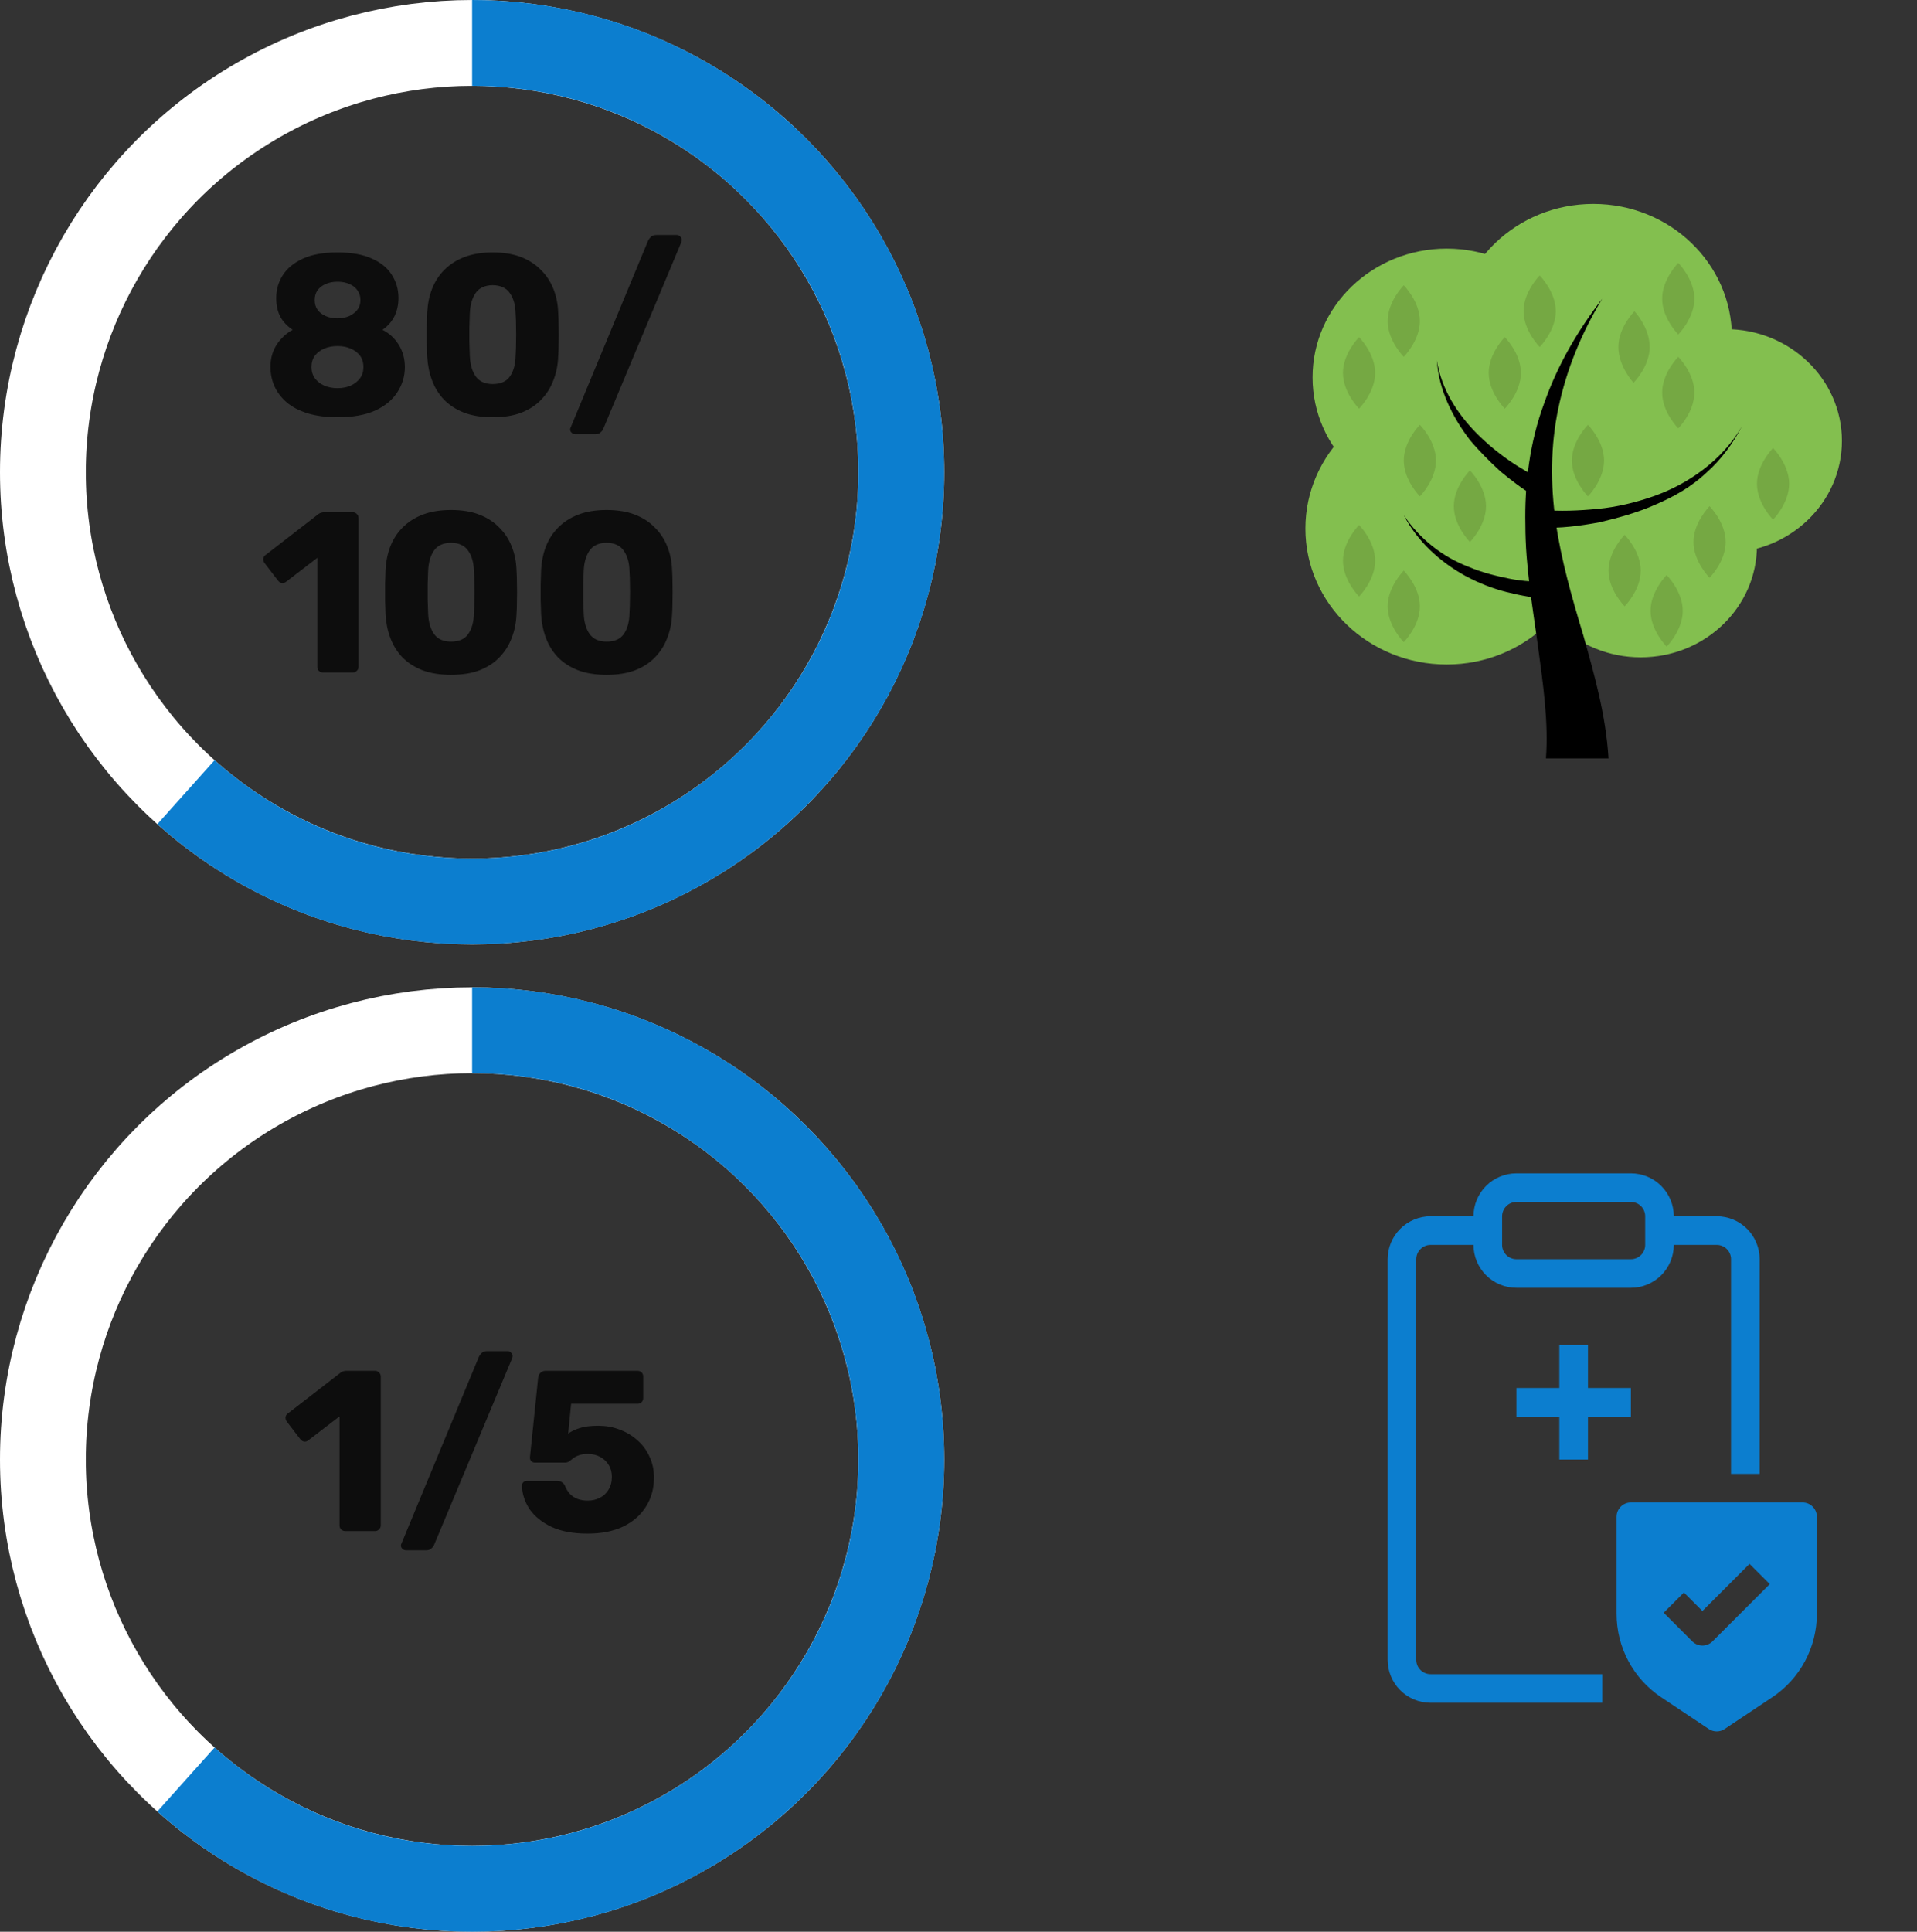 <svg width="134" height="135" viewBox="0 0 134 135" fill="none" xmlns="http://www.w3.org/2000/svg">
<rect x="0" y="0" width="134" height="135" fill="#333333" stroke="none"/>
<circle cx="33" cy="33" r="30" stroke="white" stroke-width="6"/>
<path d="M33 3C49.569 3 63 16.431 63 33C63 49.569 49.569 63 33 63C25.317 63 18.308 60.111 13 55.361" stroke="#0C7ECF" stroke-width="6"/>
<path d="M23.596 29.16C22.806 29.16 22.113 29.069 21.515 28.888C20.929 28.707 20.444 28.456 20.059 28.136C19.675 27.805 19.387 27.432 19.195 27.016C19.003 26.589 18.907 26.131 18.907 25.64C18.907 25.053 19.052 24.536 19.34 24.088C19.638 23.64 20.012 23.293 20.459 23.048C20.086 22.803 19.798 22.499 19.596 22.136C19.404 21.763 19.308 21.331 19.308 20.84C19.308 20.243 19.462 19.704 19.771 19.224C20.081 18.744 20.55 18.36 21.18 18.072C21.809 17.784 22.614 17.64 23.596 17.64C24.566 17.64 25.366 17.784 25.995 18.072C26.625 18.349 27.089 18.728 27.387 19.208C27.697 19.688 27.852 20.227 27.852 20.824C27.852 21.304 27.756 21.736 27.564 22.12C27.372 22.493 27.094 22.803 26.732 23.048C27.201 23.283 27.579 23.629 27.867 24.088C28.155 24.547 28.299 25.069 28.299 25.656C28.299 26.296 28.123 26.883 27.771 27.416C27.43 27.949 26.913 28.376 26.22 28.696C25.526 29.005 24.651 29.16 23.596 29.16ZM23.596 27.128C23.937 27.128 24.241 27.069 24.508 26.952C24.785 26.824 25.003 26.653 25.163 26.44C25.323 26.216 25.404 25.955 25.404 25.656C25.404 25.336 25.323 25.069 25.163 24.856C25.003 24.643 24.785 24.477 24.508 24.36C24.241 24.243 23.937 24.184 23.596 24.184C23.254 24.184 22.945 24.243 22.668 24.36C22.39 24.477 22.172 24.643 22.012 24.856C21.852 25.069 21.771 25.336 21.771 25.656C21.771 25.955 21.852 26.216 22.012 26.44C22.172 26.653 22.39 26.824 22.668 26.952C22.945 27.069 23.254 27.128 23.596 27.128ZM23.596 22.248C23.894 22.248 24.166 22.195 24.412 22.088C24.657 21.971 24.849 21.821 24.988 21.64C25.126 21.448 25.195 21.224 25.195 20.968C25.195 20.712 25.126 20.488 24.988 20.296C24.86 20.104 24.673 19.955 24.427 19.848C24.182 19.741 23.905 19.688 23.596 19.688C23.286 19.688 23.009 19.741 22.764 19.848C22.518 19.955 22.326 20.104 22.188 20.296C22.059 20.488 21.995 20.712 21.995 20.968C21.995 21.224 22.059 21.448 22.188 21.64C22.326 21.832 22.518 21.981 22.764 22.088C23.009 22.195 23.286 22.248 23.596 22.248ZM34.44 29.16C33.672 29.16 33.005 29.053 32.44 28.84C31.874 28.616 31.405 28.312 31.032 27.928C30.669 27.544 30.392 27.096 30.2 26.584C30.008 26.072 29.896 25.523 29.864 24.936C29.853 24.648 29.842 24.323 29.832 23.96C29.832 23.587 29.832 23.213 29.832 22.84C29.842 22.456 29.853 22.115 29.864 21.816C29.896 21.229 30.008 20.685 30.2 20.184C30.402 19.672 30.69 19.229 31.064 18.856C31.448 18.472 31.917 18.173 32.472 17.96C33.037 17.747 33.693 17.64 34.44 17.64C35.197 17.64 35.853 17.747 36.408 17.96C36.962 18.173 37.426 18.472 37.8 18.856C38.184 19.229 38.477 19.672 38.68 20.184C38.882 20.685 38.994 21.229 39.016 21.816C39.037 22.115 39.048 22.456 39.048 22.84C39.058 23.213 39.058 23.587 39.048 23.96C39.048 24.323 39.037 24.648 39.016 24.936C38.994 25.523 38.882 26.072 38.68 26.584C38.488 27.096 38.205 27.544 37.832 27.928C37.469 28.312 37.005 28.616 36.44 28.84C35.885 29.053 35.218 29.16 34.44 29.16ZM34.44 26.84C34.994 26.84 35.394 26.664 35.64 26.312C35.896 25.949 36.029 25.464 36.04 24.856C36.061 24.547 36.072 24.221 36.072 23.88C36.082 23.539 36.082 23.197 36.072 22.856C36.072 22.515 36.061 22.2 36.04 21.912C36.029 21.325 35.896 20.851 35.64 20.488C35.394 20.125 34.994 19.939 34.44 19.928C33.885 19.939 33.485 20.125 33.24 20.488C32.994 20.851 32.861 21.325 32.84 21.912C32.829 22.2 32.818 22.515 32.808 22.856C32.808 23.197 32.808 23.539 32.808 23.88C32.818 24.221 32.829 24.547 32.84 24.856C32.861 25.464 33 25.949 33.256 26.312C33.512 26.664 33.906 26.84 34.44 26.84ZM40.204 30.344C40.108 30.344 40.023 30.307 39.948 30.232C39.884 30.168 39.852 30.093 39.852 30.008C39.852 29.955 39.868 29.901 39.9 29.848L45.308 16.808C45.351 16.723 45.415 16.637 45.5 16.552C45.586 16.467 45.714 16.424 45.884 16.424H47.324C47.41 16.424 47.484 16.461 47.548 16.536C47.623 16.6 47.66 16.675 47.66 16.76C47.66 16.803 47.65 16.856 47.628 16.92L42.172 29.96C42.151 30.035 42.092 30.115 41.996 30.2C41.911 30.296 41.783 30.344 41.612 30.344H40.204ZM22.58 47C22.474 47 22.378 46.963 22.292 46.888C22.218 46.813 22.18 46.717 22.18 46.6V38.984L19.988 40.664C19.892 40.739 19.791 40.765 19.684 40.744C19.588 40.723 19.503 40.664 19.428 40.568L18.484 39.336C18.42 39.24 18.394 39.139 18.404 39.032C18.426 38.915 18.49 38.824 18.596 38.76L22.276 35.912C22.34 35.869 22.399 35.843 22.452 35.832C22.516 35.811 22.586 35.8 22.66 35.8H24.66C24.767 35.8 24.858 35.837 24.932 35.912C25.018 35.987 25.06 36.083 25.06 36.2V46.6C25.06 46.717 25.018 46.813 24.932 46.888C24.858 46.963 24.767 47 24.66 47H22.58ZM31.526 47.16C30.758 47.16 30.091 47.053 29.526 46.84C28.96 46.616 28.491 46.312 28.118 45.928C27.755 45.544 27.478 45.096 27.286 44.584C27.094 44.072 26.982 43.523 26.95 42.936C26.939 42.648 26.928 42.323 26.918 41.96C26.918 41.587 26.918 41.213 26.918 40.84C26.928 40.456 26.939 40.115 26.95 39.816C26.982 39.229 27.094 38.685 27.286 38.184C27.488 37.672 27.776 37.229 28.15 36.856C28.534 36.472 29.003 36.173 29.558 35.96C30.123 35.747 30.779 35.64 31.526 35.64C32.283 35.64 32.939 35.747 33.494 35.96C34.048 36.173 34.512 36.472 34.886 36.856C35.27 37.229 35.563 37.672 35.766 38.184C35.968 38.685 36.08 39.229 36.102 39.816C36.123 40.115 36.134 40.456 36.134 40.84C36.144 41.213 36.144 41.587 36.134 41.96C36.134 42.323 36.123 42.648 36.102 42.936C36.08 43.523 35.968 44.072 35.766 44.584C35.574 45.096 35.291 45.544 34.918 45.928C34.555 46.312 34.091 46.616 33.526 46.84C32.971 47.053 32.304 47.16 31.526 47.16ZM31.526 44.84C32.08 44.84 32.48 44.664 32.726 44.312C32.982 43.949 33.115 43.464 33.126 42.856C33.147 42.547 33.158 42.221 33.158 41.88C33.168 41.539 33.168 41.197 33.158 40.856C33.158 40.515 33.147 40.2 33.126 39.912C33.115 39.325 32.982 38.851 32.726 38.488C32.48 38.125 32.08 37.939 31.526 37.928C30.971 37.939 30.571 38.125 30.326 38.488C30.08 38.851 29.947 39.325 29.926 39.912C29.915 40.2 29.904 40.515 29.894 40.856C29.894 41.197 29.894 41.539 29.894 41.88C29.904 42.221 29.915 42.547 29.926 42.856C29.947 43.464 30.086 43.949 30.342 44.312C30.598 44.664 30.992 44.84 31.526 44.84ZM42.401 47.16C41.633 47.16 40.966 47.053 40.401 46.84C39.835 46.616 39.366 46.312 38.993 45.928C38.63 45.544 38.353 45.096 38.161 44.584C37.969 44.072 37.857 43.523 37.825 42.936C37.814 42.648 37.803 42.323 37.793 41.96C37.793 41.587 37.793 41.213 37.793 40.84C37.803 40.456 37.814 40.115 37.825 39.816C37.857 39.229 37.969 38.685 38.161 38.184C38.363 37.672 38.651 37.229 39.025 36.856C39.409 36.472 39.878 36.173 40.433 35.96C40.998 35.747 41.654 35.64 42.401 35.64C43.158 35.64 43.814 35.747 44.369 35.96C44.923 36.173 45.387 36.472 45.761 36.856C46.145 37.229 46.438 37.672 46.641 38.184C46.843 38.685 46.955 39.229 46.977 39.816C46.998 40.115 47.009 40.456 47.009 40.84C47.019 41.213 47.019 41.587 47.009 41.96C47.009 42.323 46.998 42.648 46.977 42.936C46.955 43.523 46.843 44.072 46.641 44.584C46.449 45.096 46.166 45.544 45.793 45.928C45.43 46.312 44.966 46.616 44.401 46.84C43.846 47.053 43.179 47.16 42.401 47.16ZM42.401 44.84C42.955 44.84 43.355 44.664 43.601 44.312C43.857 43.949 43.99 43.464 44.001 42.856C44.022 42.547 44.033 42.221 44.033 41.88C44.043 41.539 44.043 41.197 44.033 40.856C44.033 40.515 44.022 40.2 44.001 39.912C43.99 39.325 43.857 38.851 43.601 38.488C43.355 38.125 42.955 37.939 42.401 37.928C41.846 37.939 41.446 38.125 41.201 38.488C40.955 38.851 40.822 39.325 40.801 39.912C40.79 40.2 40.779 40.515 40.769 40.856C40.769 41.197 40.769 41.539 40.769 41.88C40.779 42.221 40.79 42.547 40.801 42.856C40.822 43.464 40.961 43.949 41.217 44.312C41.473 44.664 41.867 44.84 42.401 44.84Z" fill="black" fill-opacity="0.75"/>
<circle cx="33" cy="102" r="30" stroke="white" stroke-width="6"/>
<path d="M33 72C49.569 72 63 85.431 63 102C63 118.569 49.569 132 33 132C25.317 132 18.308 129.111 13 124.361" stroke="#0C7ECF" stroke-width="6"/>
<path d="M24.135 107C24.029 107 23.933 106.963 23.847 106.888C23.773 106.813 23.735 106.717 23.735 106.6V98.984L21.543 100.664C21.447 100.739 21.346 100.765 21.239 100.744C21.143 100.723 21.058 100.664 20.983 100.568L20.039 99.336C19.975 99.24 19.948 99.139 19.959 99.032C19.98 98.915 20.044 98.824 20.151 98.76L23.831 95.912C23.895 95.869 23.954 95.843 24.007 95.832C24.071 95.811 24.14 95.8 24.215 95.8H26.215C26.322 95.8 26.413 95.837 26.487 95.912C26.573 95.987 26.615 96.083 26.615 96.2V106.6C26.615 106.717 26.573 106.813 26.487 106.888C26.413 106.963 26.322 107 26.215 107H24.135ZM28.376 108.344C28.28 108.344 28.195 108.307 28.12 108.232C28.056 108.168 28.024 108.093 28.024 108.008C28.024 107.955 28.04 107.901 28.072 107.848L33.48 94.808C33.523 94.723 33.587 94.637 33.672 94.552C33.758 94.467 33.886 94.424 34.056 94.424H35.496C35.582 94.424 35.656 94.461 35.72 94.536C35.795 94.6 35.832 94.675 35.832 94.76C35.832 94.803 35.822 94.856 35.8 94.92L30.344 107.96C30.323 108.035 30.264 108.115 30.168 108.2C30.083 108.296 29.955 108.344 29.784 108.344H28.376ZM41.073 107.176C40.071 107.176 39.233 107.021 38.561 106.712C37.889 106.392 37.377 105.981 37.025 105.48C36.684 104.968 36.502 104.419 36.481 103.832C36.481 103.736 36.513 103.656 36.577 103.592C36.641 103.528 36.721 103.496 36.817 103.496H38.961C39.1 103.496 39.206 103.528 39.281 103.592C39.367 103.645 39.431 103.715 39.473 103.8C39.569 104.045 39.692 104.248 39.841 104.408C40.001 104.568 40.182 104.685 40.385 104.76C40.599 104.835 40.833 104.872 41.089 104.872C41.388 104.872 41.665 104.808 41.921 104.68C42.177 104.552 42.38 104.365 42.529 104.12C42.689 103.864 42.769 103.56 42.769 103.208C42.769 102.888 42.694 102.611 42.545 102.376C42.407 102.141 42.209 101.955 41.953 101.816C41.697 101.677 41.409 101.608 41.089 101.608C40.833 101.608 40.625 101.64 40.465 101.704C40.305 101.757 40.172 101.827 40.065 101.912C39.959 101.997 39.862 102.072 39.777 102.136C39.692 102.189 39.596 102.216 39.489 102.216H37.393C37.297 102.216 37.212 102.184 37.137 102.12C37.073 102.045 37.041 101.96 37.041 101.864L37.617 96.28C37.639 96.12 37.697 96.003 37.793 95.928C37.889 95.843 38.007 95.8 38.145 95.8H44.561C44.678 95.8 44.775 95.837 44.849 95.912C44.924 95.987 44.961 96.083 44.961 96.2V97.704C44.961 97.821 44.924 97.917 44.849 97.992C44.775 98.067 44.678 98.104 44.561 98.104H39.921L39.713 100.184C39.948 100.024 40.22 99.896 40.529 99.8C40.849 99.693 41.281 99.64 41.825 99.64C42.337 99.64 42.822 99.725 43.281 99.896C43.751 100.067 44.166 100.312 44.529 100.632C44.903 100.952 45.191 101.336 45.393 101.784C45.606 102.221 45.713 102.717 45.713 103.272C45.713 104.029 45.526 104.701 45.153 105.288C44.791 105.875 44.263 106.339 43.569 106.68C42.876 107.011 42.044 107.176 41.073 107.176Z" fill="black" fill-opacity="0.75"/>
<path fill-rule="evenodd" clip-rule="evenodd" d="M103 85C103 84.204 103.316 83.441 103.879 82.879C104.441 82.316 105.204 82 106 82H114C114.796 82 115.559 82.316 116.121 82.879C116.684 83.441 117 84.204 117 85H120C120.796 85 121.559 85.316 122.121 85.879C122.684 86.441 123 87.204 123 88V103H121V88C121 87.735 120.895 87.48 120.707 87.293C120.52 87.105 120.265 87 120 87H117C117 87.796 116.684 88.559 116.121 89.121C115.559 89.684 114.796 90 114 90H106C105.204 90 104.441 89.684 103.879 89.121C103.316 88.559 103 87.796 103 87H100C99.735 87 99.48 87.105 99.293 87.293C99.105 87.48 99 87.735 99 88V116C99 116.265 99.105 116.52 99.293 116.707C99.48 116.895 99.735 117 100 117H112V119H100C99.204 119 98.441 118.684 97.879 118.121C97.316 117.559 97 116.796 97 116V88C97 87.204 97.316 86.441 97.879 85.879C98.441 85.316 99.204 85 100 85H103ZM106 84C105.735 84 105.48 84.105 105.293 84.293C105.105 84.48 105 84.735 105 85V87C105 87.265 105.105 87.52 105.293 87.707C105.48 87.895 105.735 88 106 88H114C114.265 88 114.52 87.895 114.707 87.707C114.895 87.52 115 87.265 115 87V85C115 84.735 114.895 84.48 114.707 84.293C114.52 84.105 114.265 84 114 84H106ZM109 94V97H106V99H109V102H111V99H114V97H111V94H109ZM114 105C113.735 105 113.48 105.105 113.293 105.293C113.105 105.48 113 105.735 113 106V112.789C113 113.941 113.285 115.076 113.828 116.092C114.372 117.108 115.158 117.974 116.117 118.613L119.445 120.833C119.609 120.943 119.802 121.001 120 121.001C120.198 121.001 120.391 120.943 120.555 120.833L123.883 118.613C124.842 117.974 125.628 117.108 126.171 116.092C126.715 115.076 127 113.942 127 112.79V106C127 105.735 126.895 105.48 126.707 105.293C126.52 105.105 126.265 105 126 105H114ZM123.707 110.707L119.707 114.707C119.519 114.894 119.265 115 119 115C118.735 115 118.481 114.894 118.293 114.707L116.293 112.707L117.707 111.293L119 112.586L122.293 109.293L123.707 110.707Z" fill="#0C7ECF"/>
<path d="M101.125 46.438C106.579 46.438 111 42.184 111 36.938C111 31.691 106.579 27.438 101.125 27.438C95.671 27.438 91.25 31.691 91.25 36.938C91.25 42.184 95.671 46.438 101.125 46.438Z" fill="#83BF4F"/>
<path d="M101.125 35.375C106.303 35.375 110.5 31.346 110.5 26.375C110.5 21.404 106.303 17.375 101.125 17.375C95.947 17.375 91.75 21.404 91.75 26.375C91.75 31.346 95.947 35.375 101.125 35.375Z" fill="#83BF4F"/>
<path d="M111.375 32.875C116.725 32.875 121.062 28.706 121.062 23.562C121.062 18.419 116.725 14.25 111.375 14.25C106.025 14.25 101.688 18.419 101.688 23.562C101.688 28.706 106.025 32.875 111.375 32.875Z" fill="#83BF4F"/>
<path d="M120.625 38.625C125.112 38.625 128.75 35.127 128.75 30.812C128.75 26.498 125.112 23 120.625 23C116.138 23 112.5 26.498 112.5 30.812C112.5 35.127 116.138 38.625 120.625 38.625Z" fill="#83BF4F"/>
<path d="M114.688 45.938C119.175 45.938 122.812 42.44 122.812 38.125C122.812 33.81 119.175 30.312 114.688 30.312C110.2 30.312 106.562 33.81 106.562 38.125C106.562 42.44 110.2 45.938 114.688 45.938Z" fill="#83BF4F"/>
<path d="M108.062 53C108.25 50.5 107.875 47.875 107.5 45.125C107.125 42.375 106.625 39.562 106.625 36.688C106.562 33.812 106.937 30.875 107.937 28.188C108.875 25.5 110.312 23.062 112 20.875C110.562 23.25 109.5 25.812 108.937 28.5C108.375 31.125 108.375 33.875 108.75 36.5C109.125 39.125 109.875 41.75 110.687 44.438C111.437 47.125 112.25 49.938 112.437 53H108.062Z" fill="black"/>
<path d="M107.75 35.625C109 35.75 110.375 35.688 111.687 35.562C113 35.438 114.312 35.125 115.562 34.688C116.812 34.25 118 33.625 119.062 32.812C120.125 32 121.062 31 121.75 29.812C121.125 31 120.312 32.125 119.25 33.062C118.25 34 117.062 34.688 115.75 35.25C114.5 35.812 113.125 36.188 111.812 36.5C110.437 36.75 109.062 36.938 107.625 36.875L107.75 35.625ZM107.375 34.75C106.437 34.188 105.625 33.562 104.875 32.938C104.125 32.25 103.375 31.5 102.75 30.75C101.5 29.125 100.563 27.188 100.438 25.188C100.75 27.188 101.875 28.938 103.25 30.312C103.937 31 104.687 31.625 105.5 32.188C106.312 32.75 107.187 33.25 108 33.625L107.375 34.75V34.75ZM108.375 41.875C107.312 41.812 106.312 41.625 105.312 41.375C104.312 41.125 103.375 40.75 102.437 40.25C100.625 39.25 99.062 37.812 98.125 36C99.25 37.688 100.875 38.938 102.687 39.625C103.562 40 104.562 40.25 105.5 40.438C106.437 40.625 107.437 40.688 108.375 40.625V41.875" fill="black"/>
<path d="M96.125 39.188C96.125 40.562 95 41.688 95 41.688C95 41.688 93.875 40.562 93.875 39.188C93.875 37.812 95 36.688 95 36.688C95 36.688 96.125 37.812 96.125 39.188ZM125.062 33.812C125.062 35.188 123.937 36.312 123.937 36.312C123.937 36.312 122.812 35.188 122.812 33.812C122.812 32.438 123.937 31.312 123.937 31.312C123.937 31.312 125.062 32.438 125.062 33.812ZM99.25 42.375C99.25 43.75 98.125 44.875 98.125 44.875C98.125 44.875 97 43.75 97 42.375C97 41 98.125 39.875 98.125 39.875C98.125 39.875 99.25 41 99.25 42.375ZM96.125 26.062C96.125 27.438 95 28.562 95 28.562C95 28.562 93.875 27.438 93.875 26.062C93.875 24.688 95 23.562 95 23.562C95 23.562 96.125 24.688 96.125 26.062ZM99.25 22.438C99.25 23.812 98.125 24.938 98.125 24.938C98.125 24.938 97 23.812 97 22.438C97 21.062 98.125 19.938 98.125 19.938C98.125 19.938 99.25 21.062 99.25 22.438ZM115.312 24.25C115.312 25.625 114.187 26.75 114.187 26.75C114.187 26.75 113.125 25.625 113.125 24.25C113.125 22.875 114.25 21.75 114.25 21.75C114.25 21.75 115.312 22.875 115.312 24.25ZM118.437 20.875C118.437 22.25 117.312 23.375 117.312 23.375C117.312 23.375 116.187 22.25 116.187 20.875C116.187 19.5 117.312 18.375 117.312 18.375C117.312 18.375 118.437 19.5 118.437 20.875V20.875ZM103.875 35.375C103.875 36.75 102.75 37.875 102.75 37.875C102.75 37.875 101.625 36.75 101.625 35.375C101.625 34 102.75 32.875 102.75 32.875C102.75 32.875 103.875 34 103.875 35.375ZM100.375 32.188C100.375 33.562 99.25 34.688 99.25 34.688C99.25 34.688 98.125 33.562 98.125 32.188C98.125 30.812 99.25 29.688 99.25 29.688C99.25 29.688 100.375 30.812 100.375 32.188ZM106.312 26.062C106.312 27.438 105.187 28.562 105.187 28.562C105.187 28.562 104.062 27.438 104.062 26.062C104.062 24.688 105.187 23.562 105.187 23.562C105.187 23.562 106.312 24.688 106.312 26.062ZM108.75 21.75C108.75 23.125 107.625 24.25 107.625 24.25C107.625 24.25 106.5 23.125 106.5 21.75C106.5 20.375 107.625 19.25 107.625 19.25C107.625 19.25 108.75 20.375 108.75 21.75ZM112.125 32.188C112.125 33.562 111 34.688 111 34.688C111 34.688 109.875 33.562 109.875 32.188C109.875 30.812 111 29.688 111 29.688C111 29.688 112.125 30.812 112.125 32.188V32.188ZM120.625 37.875C120.625 39.25 119.5 40.375 119.5 40.375C119.5 40.375 118.375 39.25 118.375 37.875C118.375 36.5 119.5 35.375 119.5 35.375C119.5 35.375 120.625 36.5 120.625 37.875ZM118.437 27.438C118.437 28.812 117.312 29.938 117.312 29.938C117.312 29.938 116.187 28.812 116.187 27.438C116.187 26.062 117.312 24.938 117.312 24.938C117.312 24.938 118.437 26.062 118.437 27.438ZM114.687 39.875C114.687 41.25 113.562 42.375 113.562 42.375C113.562 42.375 112.437 41.25 112.437 39.875C112.437 38.5 113.562 37.375 113.562 37.375C113.562 37.375 114.687 38.5 114.687 39.875ZM117.625 42.688C117.625 44.062 116.5 45.188 116.5 45.188C116.5 45.188 115.375 44.062 115.375 42.688C115.375 41.312 116.5 40.188 116.5 40.188C116.5 40.188 117.625 41.312 117.625 42.688Z" fill="#75A843"/>
</svg>
